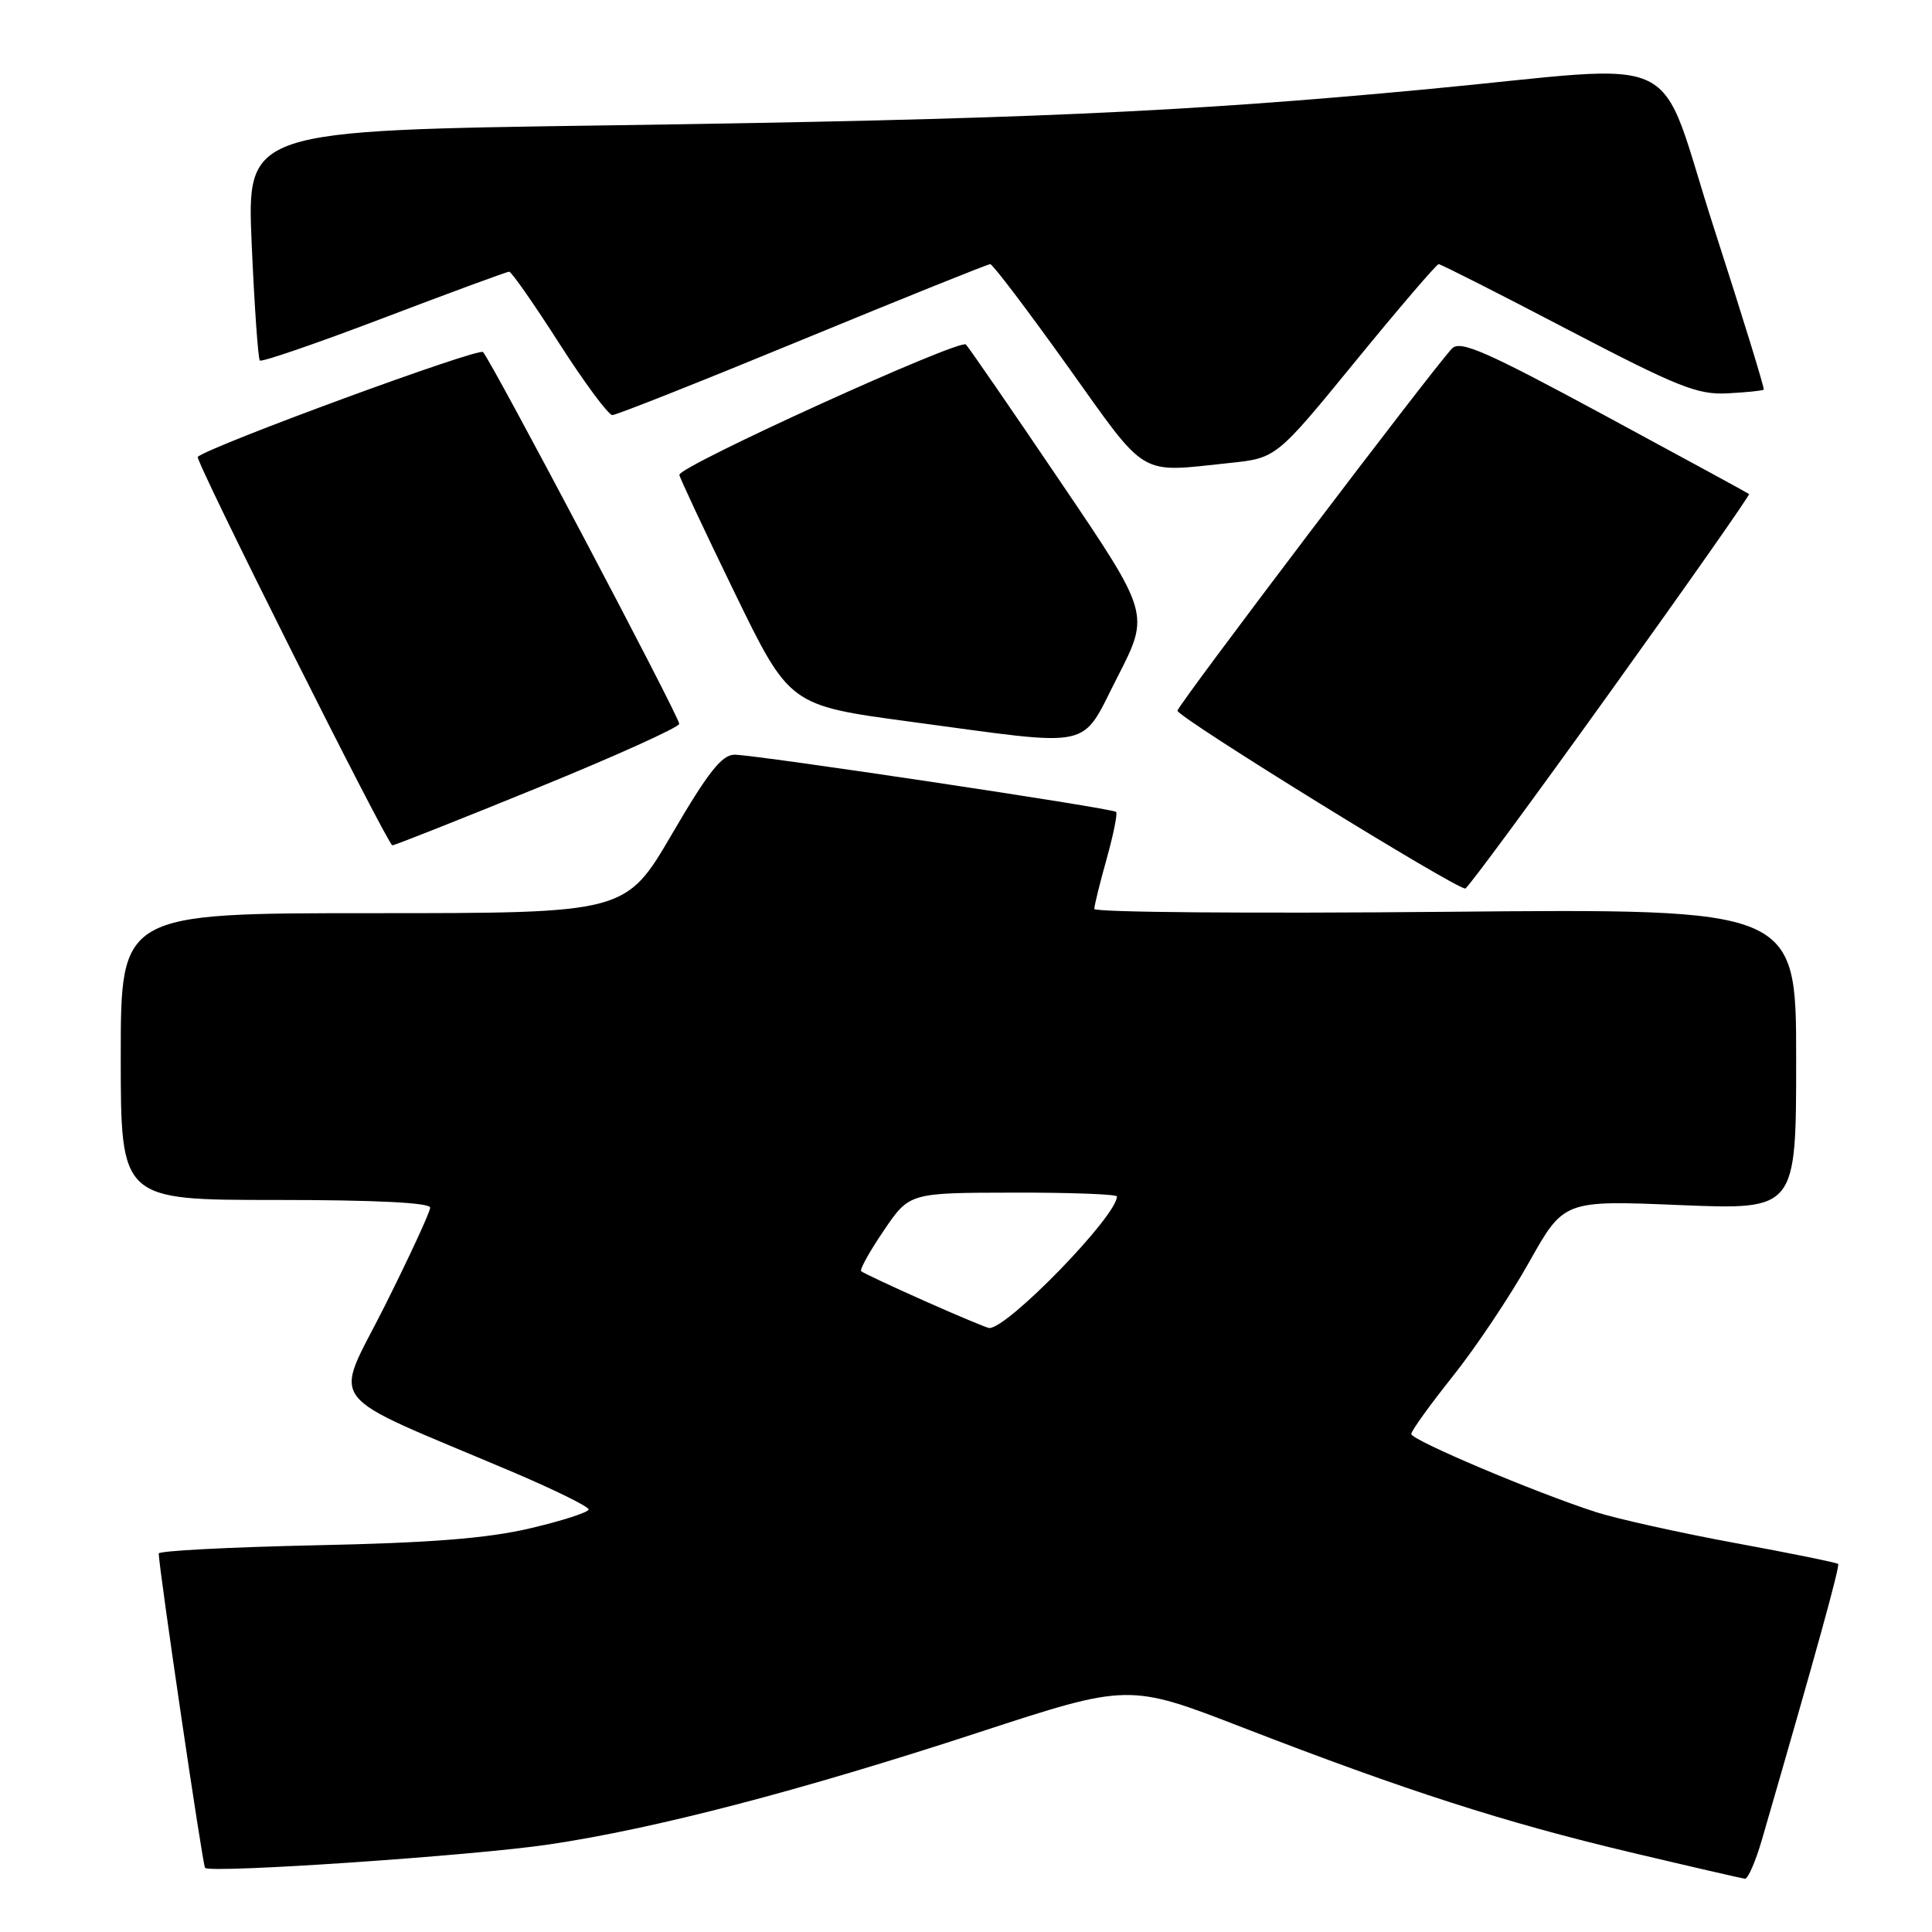 <?xml version="1.0" encoding="UTF-8" standalone="no"?>
<!DOCTYPE svg PUBLIC "-//W3C//DTD SVG 1.1//EN" "http://www.w3.org/Graphics/SVG/1.1/DTD/svg11.dtd" >
<svg xmlns="http://www.w3.org/2000/svg" xmlns:xlink="http://www.w3.org/1999/xlink" version="1.1" viewBox="0 0 256 256">
 <g >
 <path fill="currentColor"
d=" M 233.47 243.75 C 240.63 219.05 243.83 207.49 243.56 207.23 C 243.39 207.06 237.23 205.80 229.87 204.45 C 222.52 203.09 214.25 201.25 211.50 200.37 C 203.45 197.78 187.00 190.82 187.00 190.01 C 187.00 189.60 189.47 186.17 192.49 182.38 C 195.51 178.60 200.06 171.80 202.60 167.27 C 207.22 159.04 207.22 159.04 222.61 159.68 C 238.00 160.31 238.00 160.31 238.00 140.35 C 238.00 120.39 238.00 120.39 191.50 120.82 C 165.93 121.06 145.00 120.89 145.00 120.44 C 145.00 120.00 145.74 117.00 146.64 113.79 C 147.54 110.57 148.10 107.78 147.89 107.58 C 147.37 107.09 100.08 100.00 97.33 100.00 C 95.66 100.00 93.81 102.34 89.05 110.50 C 82.91 121.00 82.91 121.00 49.45 121.00 C 16.00 121.00 16.00 121.00 16.00 140.00 C 16.00 159.00 16.00 159.00 36.50 159.00 C 49.71 159.00 57.00 159.36 57.00 160.02 C 57.00 160.57 54.29 166.44 50.98 173.05 C 44.18 186.60 42.35 184.20 67.75 194.97 C 73.39 197.36 78.00 199.63 78.00 200.01 C 78.00 200.38 74.51 201.51 70.25 202.51 C 64.55 203.85 57.02 204.44 41.75 204.76 C 30.34 205.01 21.01 205.49 21.03 205.85 C 21.13 208.32 26.86 247.20 27.17 247.50 C 27.93 248.26 62.75 245.89 72.75 244.40 C 86.81 242.31 105.98 237.31 129.63 229.57 C 149.56 223.05 149.56 223.05 164.73 228.93 C 186.30 237.28 199.39 241.49 216.00 245.43 C 223.97 247.32 230.82 248.90 231.22 248.94 C 231.62 248.97 232.63 246.64 233.47 243.75 Z  M 213.43 91.59 C 223.66 77.34 231.90 65.59 231.76 65.46 C 231.62 65.34 223.00 60.65 212.62 55.04 C 196.92 46.56 193.51 45.06 192.41 46.17 C 190.19 48.41 156.04 93.45 156.02 94.17 C 156.00 95.03 193.27 118.04 194.17 117.73 C 194.55 117.60 203.21 105.84 213.43 91.59 Z  M 71.25 104.38 C 81.56 100.18 90.00 96.36 90.00 95.91 C 90.00 94.94 65.17 47.91 64.00 46.65 C 63.42 46.03 28.16 58.98 26.20 60.53 C 25.76 60.88 51.38 112.00 51.99 112.01 C 52.27 112.02 60.94 108.59 71.25 104.38 Z  M 148.09 89.67 C 152.36 81.33 152.36 81.33 140.57 63.92 C 134.09 54.34 128.43 46.12 127.99 45.65 C 127.23 44.83 89.98 61.76 90.02 62.92 C 90.03 63.24 93.31 70.24 97.32 78.49 C 104.61 93.47 104.61 93.47 120.56 95.62 C 145.46 98.96 143.06 99.48 148.09 89.67 Z  M 162.91 61.35 C 169.12 60.70 169.12 60.70 179.62 47.85 C 185.40 40.78 190.36 35.00 190.63 35.00 C 190.91 35.00 198.62 38.90 207.75 43.68 C 222.34 51.29 224.92 52.33 228.91 52.12 C 231.40 51.99 233.56 51.77 233.70 51.63 C 233.84 51.49 230.90 41.96 227.18 30.44 C 219.28 6.04 224.33 8.50 189.00 11.83 C 156.76 14.87 134.84 15.83 80.60 16.61 C 32.70 17.29 32.70 17.29 33.35 32.31 C 33.71 40.57 34.20 47.53 34.43 47.77 C 34.67 48.01 42.08 45.46 50.90 42.10 C 59.71 38.75 67.17 36.00 67.47 36.00 C 67.77 36.00 70.75 40.27 74.10 45.50 C 77.45 50.73 80.62 55.00 81.14 55.00 C 81.67 55.00 93.01 50.50 106.35 45.00 C 119.70 39.50 130.88 35.00 131.21 35.00 C 131.54 35.00 136.14 41.08 141.45 48.50 C 152.14 63.48 150.72 62.63 162.91 61.35 Z  M 122.50 172.38 C 118.10 170.42 114.32 168.65 114.11 168.44 C 113.89 168.22 115.24 165.80 117.11 163.05 C 120.50 158.05 120.50 158.05 134.25 158.03 C 141.81 158.01 148.00 158.24 148.00 158.54 C 148.00 161.13 133.46 176.09 131.07 175.97 C 130.76 175.95 126.90 174.34 122.50 172.38 Z "/>
</g>
</svg>